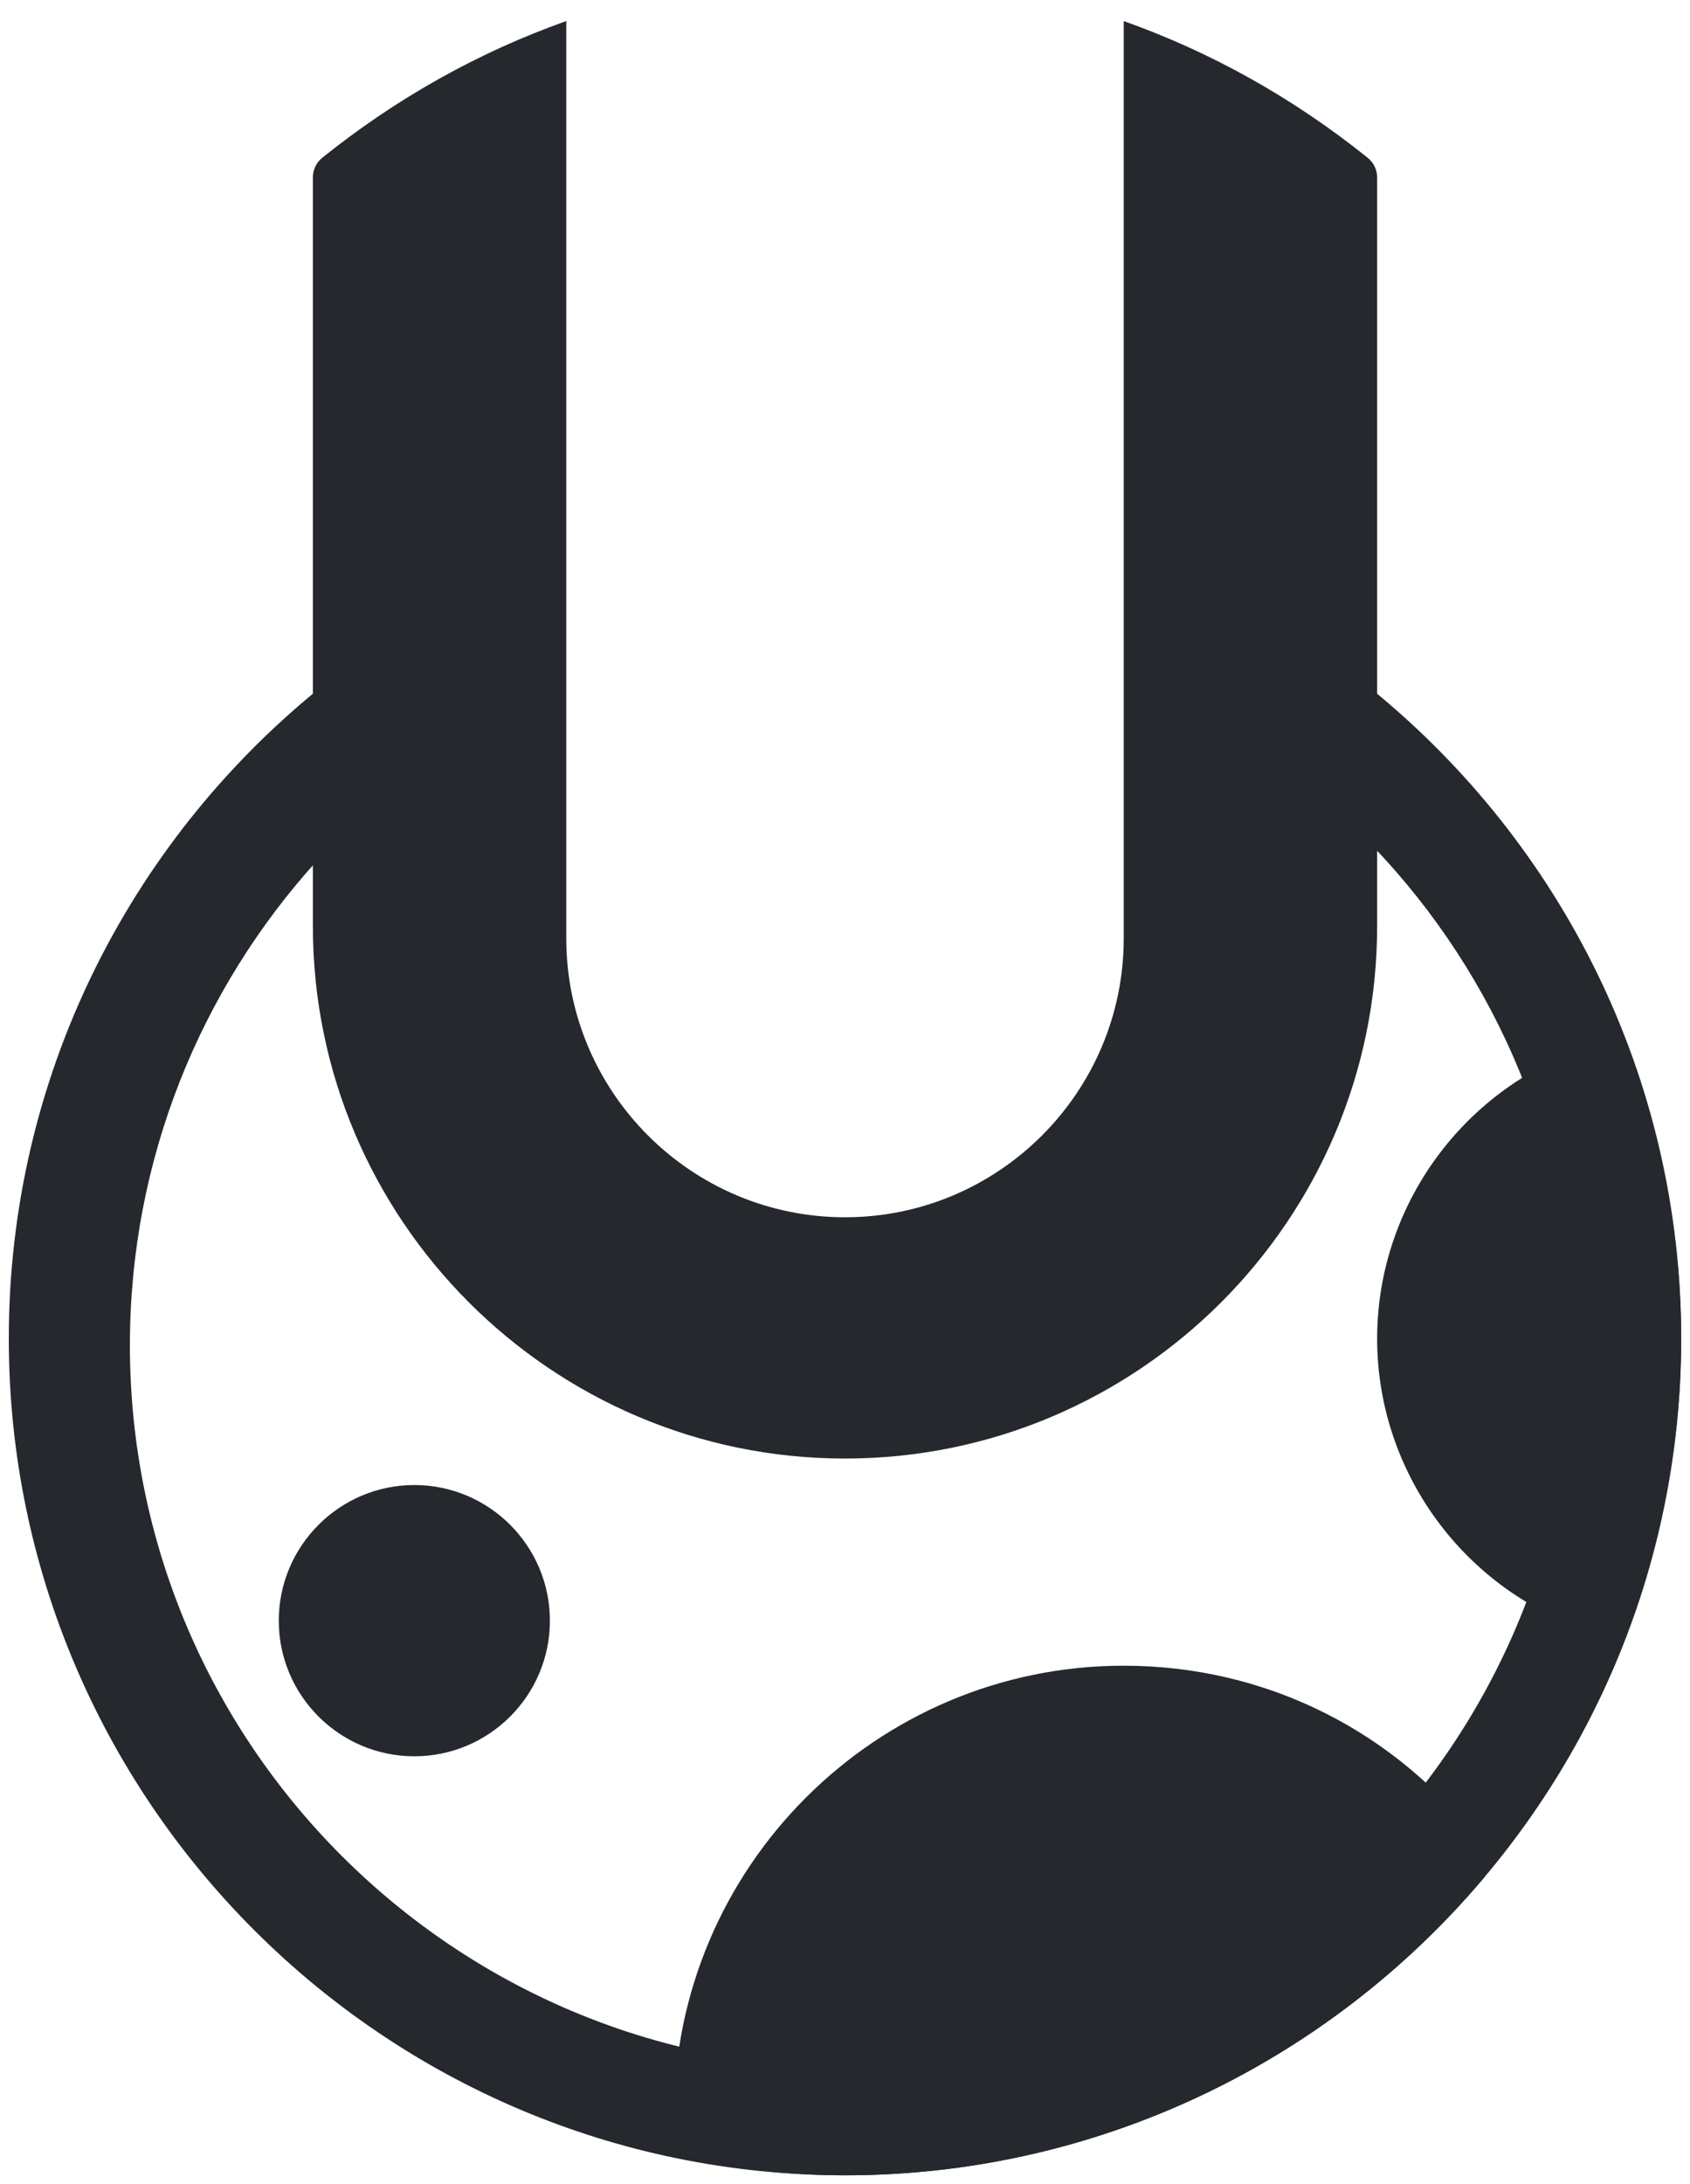 <svg width="96" height="124" viewBox="0 0 96 124" xmlns="http://www.w3.org/2000/svg"><title>Signet Reversed</title><desc>Created with Sketch.</desc><g fill="#25282D" fill-rule="nonzero"><g><path d="M18 39.199v9.674c-6.597 7.279-10.621 16.932-10.621 27.506 0 22.607 18.393 41 41 41s41-18.393 41-41c0-10.974-4.333-20.954-11.379-28.32v-8.859c10.674 8.718 17.5 21.978 17.5 36.8 0 26.19-21.31 47.5-47.5 47.5-26.191 0-47.5-21.31-47.5-47.5 0-14.823 6.826-28.083 17.5-36.801z"/><path d="M23.537 99.711c-4.246 0-7.701-3.452-7.701-7.697 0-4.248 3.455-7.703 7.701-7.703 4.247 0 7.7 3.455 7.7 7.703 0 4.245-3.453 7.697-7.7 7.697zM91.361 92.849c-.129 0-.258-.018-.388-.054-7.505-2.101-12.745-9.008-12.745-16.795 0-7.787 5.24-14.694 12.746-16.795.726-.202 1.49.191 1.743.902 1.846 5.188 2.783 10.532 2.783 15.893 0 5.361-.937 10.705-2.783 15.893-.208.585-.759.956-1.356.956zM48 123.5c-2.726 0-5.497-.262-8.472-.796-.661-.118-1.153-.68-1.184-1.349l-.024-.385c-.018-.284-.036-.565-.036-.852 0-14.088 11.462-25.55 25.549-25.55 8.125 0 15.586 3.756 20.467 10.304.402.537.38 1.279-.054 1.791-9.06 10.7-22.271 16.837-36.246 16.837z" id="Shape"/></g><path d="M32.167 1.196v52.08c0 8.729 7.103 15.833 15.833 15.833 8.729 0 15.833-7.104 15.833-15.833v-52.079c4.958 1.758 9.622 4.36 13.855 7.758.343.272.54.687.54 1.122v42.499c0 16.668-13.56 30.231-30.228 30.231-16.667 0-30.227-13.563-30.227-30.23v-42.503c0-.436.198-.849.538-1.122 4.234-3.396 8.898-5.998 13.856-7.756z"/></g></svg>